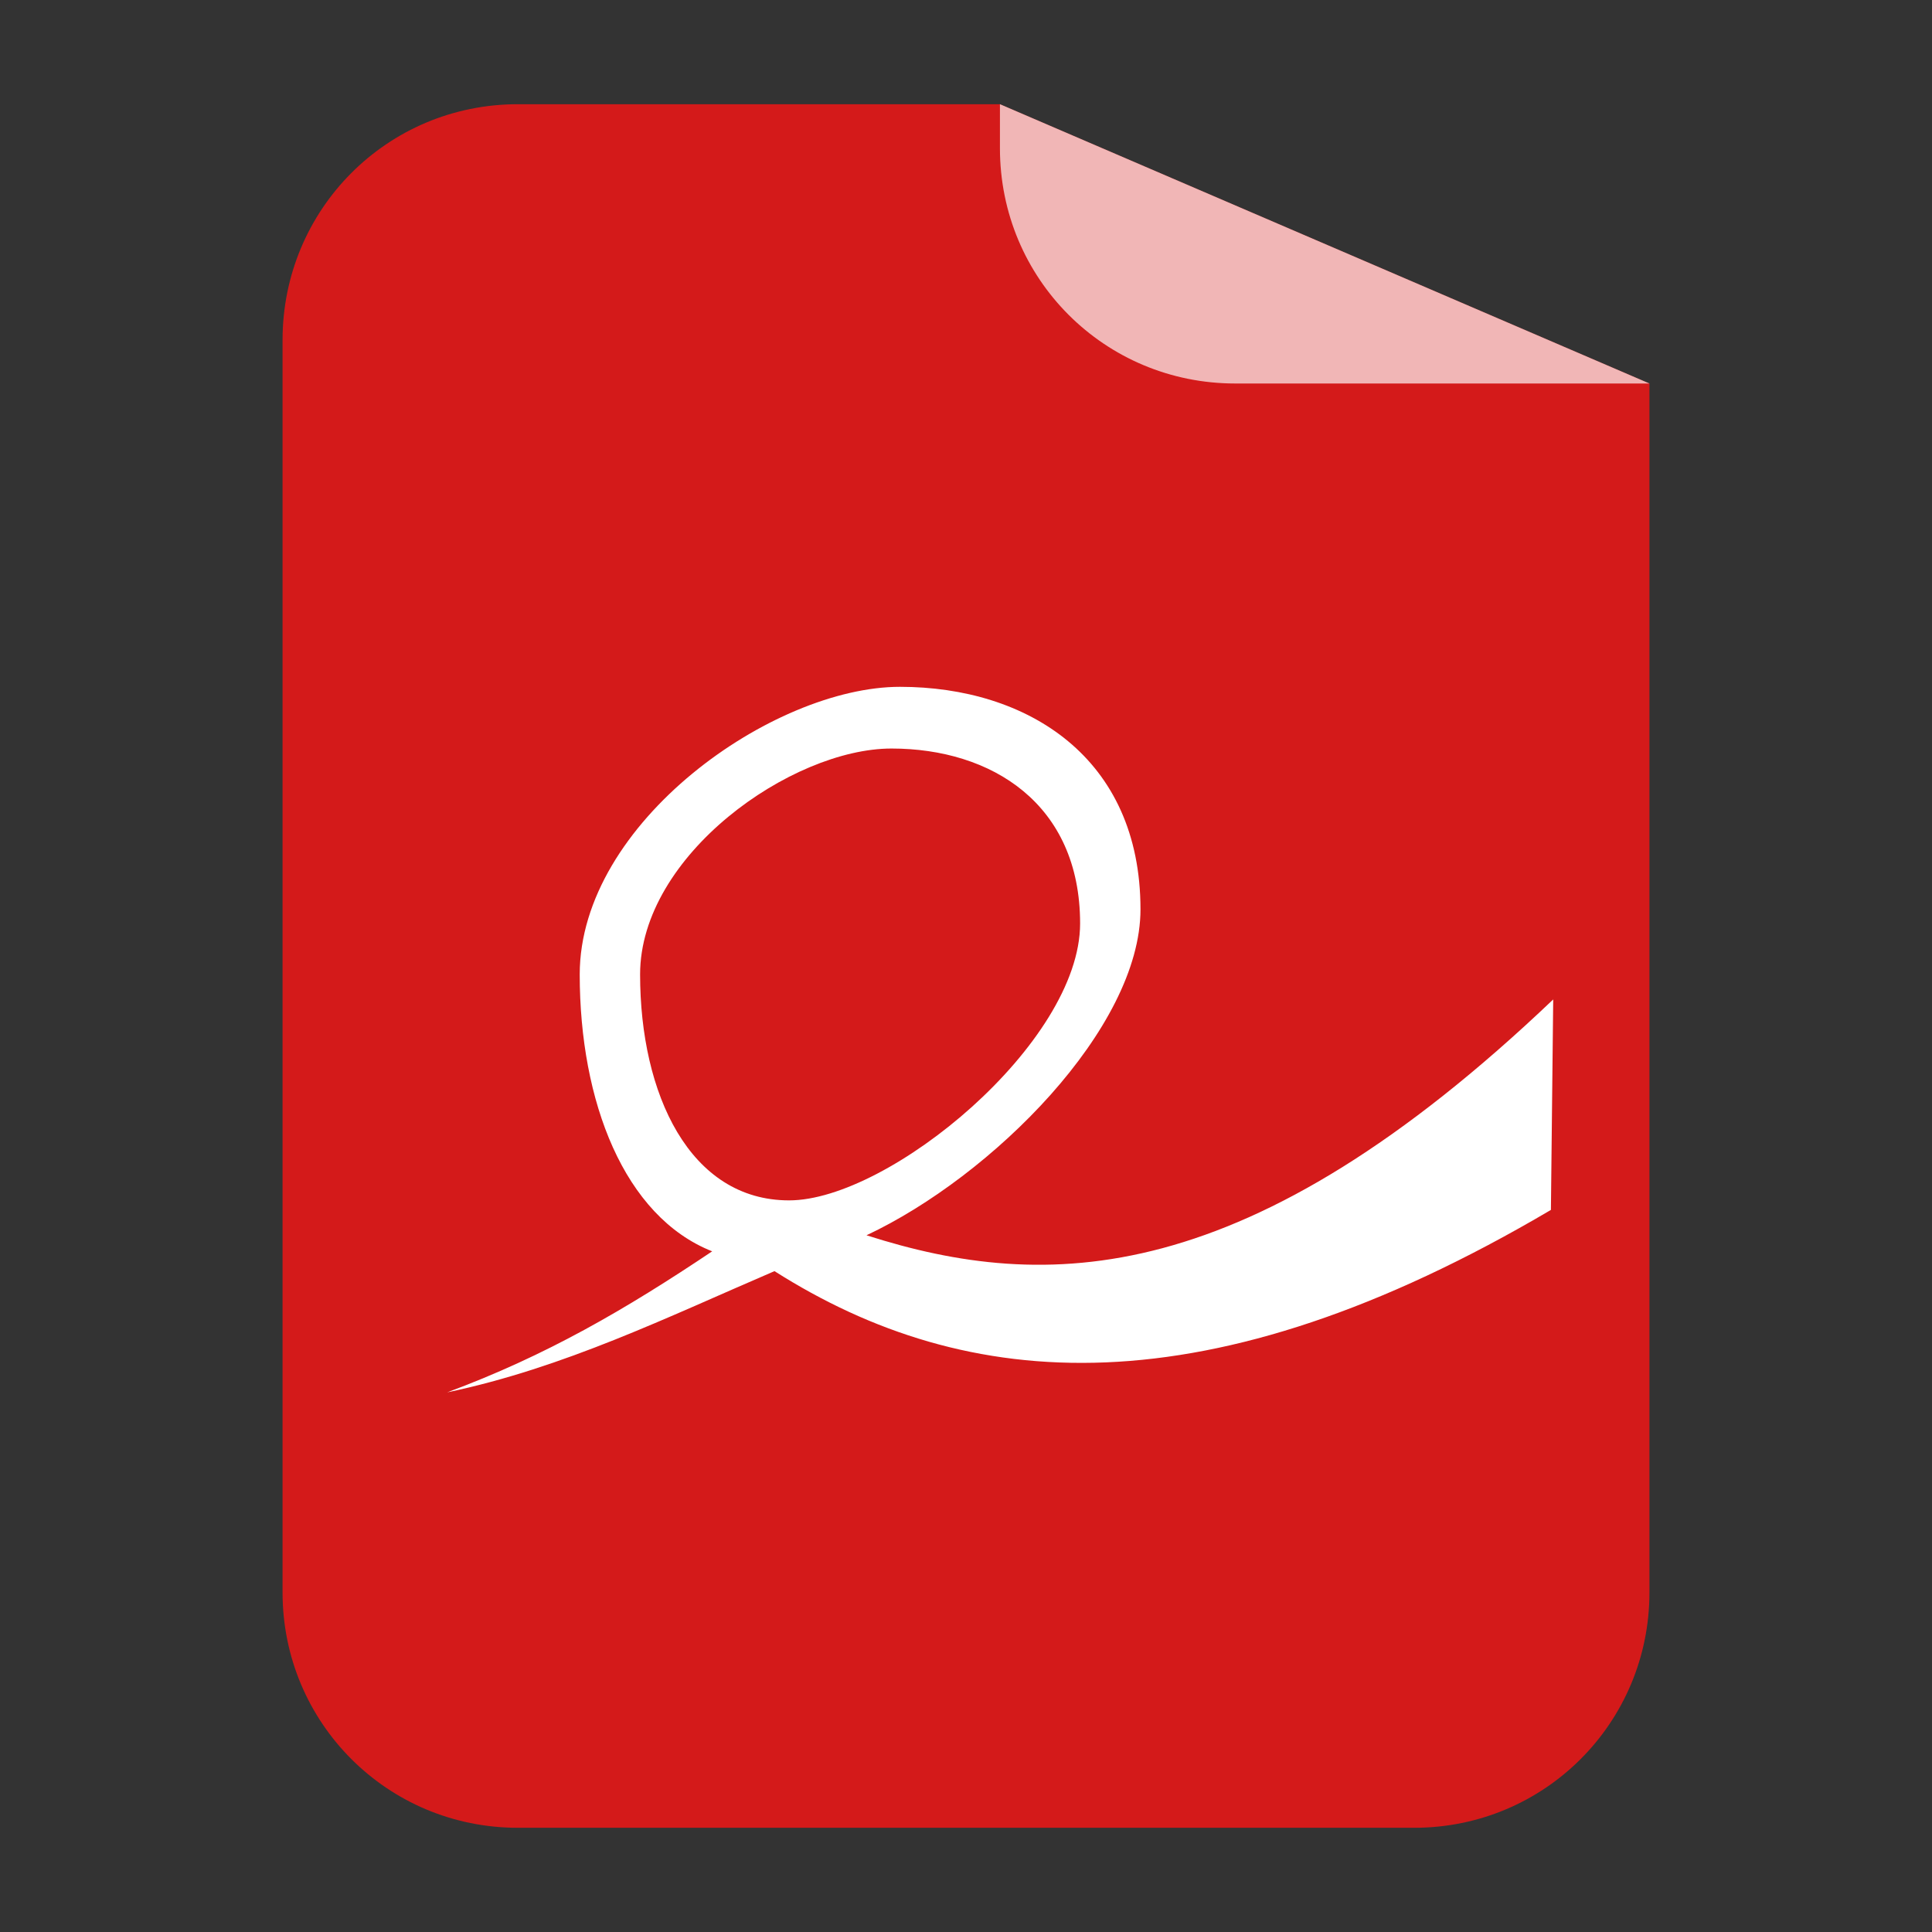 
<svg xmlns="http://www.w3.org/2000/svg" xmlns:xlink="http://www.w3.org/1999/xlink" width="16px" height="16px" viewBox="0 0 16 16" version="1.1">
<rect x="0" y="0" width="16" height="16" fill="#333333" stroke="none"/>
<g id="surface2">
<path style=" stroke:none;fill-rule:nonzero;fill:rgb(83.137%,10.196%,10.196%);fill-opacity:1;" d="M 4.289 0.863 C 3.207 0.863 2.34 1.734 2.34 2.816 L 2.34 13.188 C 2.34 14.266 3.207 15.137 4.289 15.137 L 11.711 15.137 C 12.793 15.137 13.66 14.266 13.66 13.188 L 13.66 3.176 L 8.281 0.863 Z M 11.91 0.875 C 12.043 0.887 12.172 0.914 12.293 0.953 C 12.172 0.914 12.043 0.887 11.91 0.875 Z M 12.293 0.953 C 12.477 1.008 12.648 1.09 12.801 1.195 C 12.648 1.09 12.477 1.008 12.293 0.953 Z M 12.953 1.309 C 13 1.348 13.047 1.391 13.09 1.434 C 13.047 1.391 13 1.348 12.953 1.309 Z M 12.953 1.309 "/>
<path style=" stroke:none;fill-rule:nonzero;fill:rgb(100%,100%,100%);fill-opacity:0.682;" d="M 13.66 3.176 L 8.281 0.863 L 8.281 1.227 C 8.281 2.309 9.148 3.176 10.23 3.176 Z M 13.66 3.176 "/>
<path style=" stroke:none;fill-rule:nonzero;fill:rgb(100%,100%,100%);fill-opacity:1;" d="M 7.453 5.688 C 6.402 5.688 4.801 6.812 4.801 8.07 C 4.801 9.121 5.168 10.074 5.898 10.363 C 5.18 10.844 4.523 11.227 3.703 11.531 C 4.672 11.328 5.531 10.906 6.414 10.527 C 8.008 11.539 9.996 11.699 12.844 10.02 L 12.863 8.277 C 10.332 10.688 8.664 10.707 7.176 10.23 C 8.215 9.742 9.445 8.516 9.445 7.531 C 9.445 6.273 8.508 5.688 7.453 5.688 Z M 7.383 6.199 C 8.211 6.199 8.945 6.656 8.945 7.648 C 8.945 8.637 7.363 9.941 6.535 9.941 C 5.711 9.941 5.301 9.059 5.301 8.07 C 5.301 7.082 6.555 6.199 7.383 6.199 Z M 7.383 6.199 "/>
</g>
</svg>
